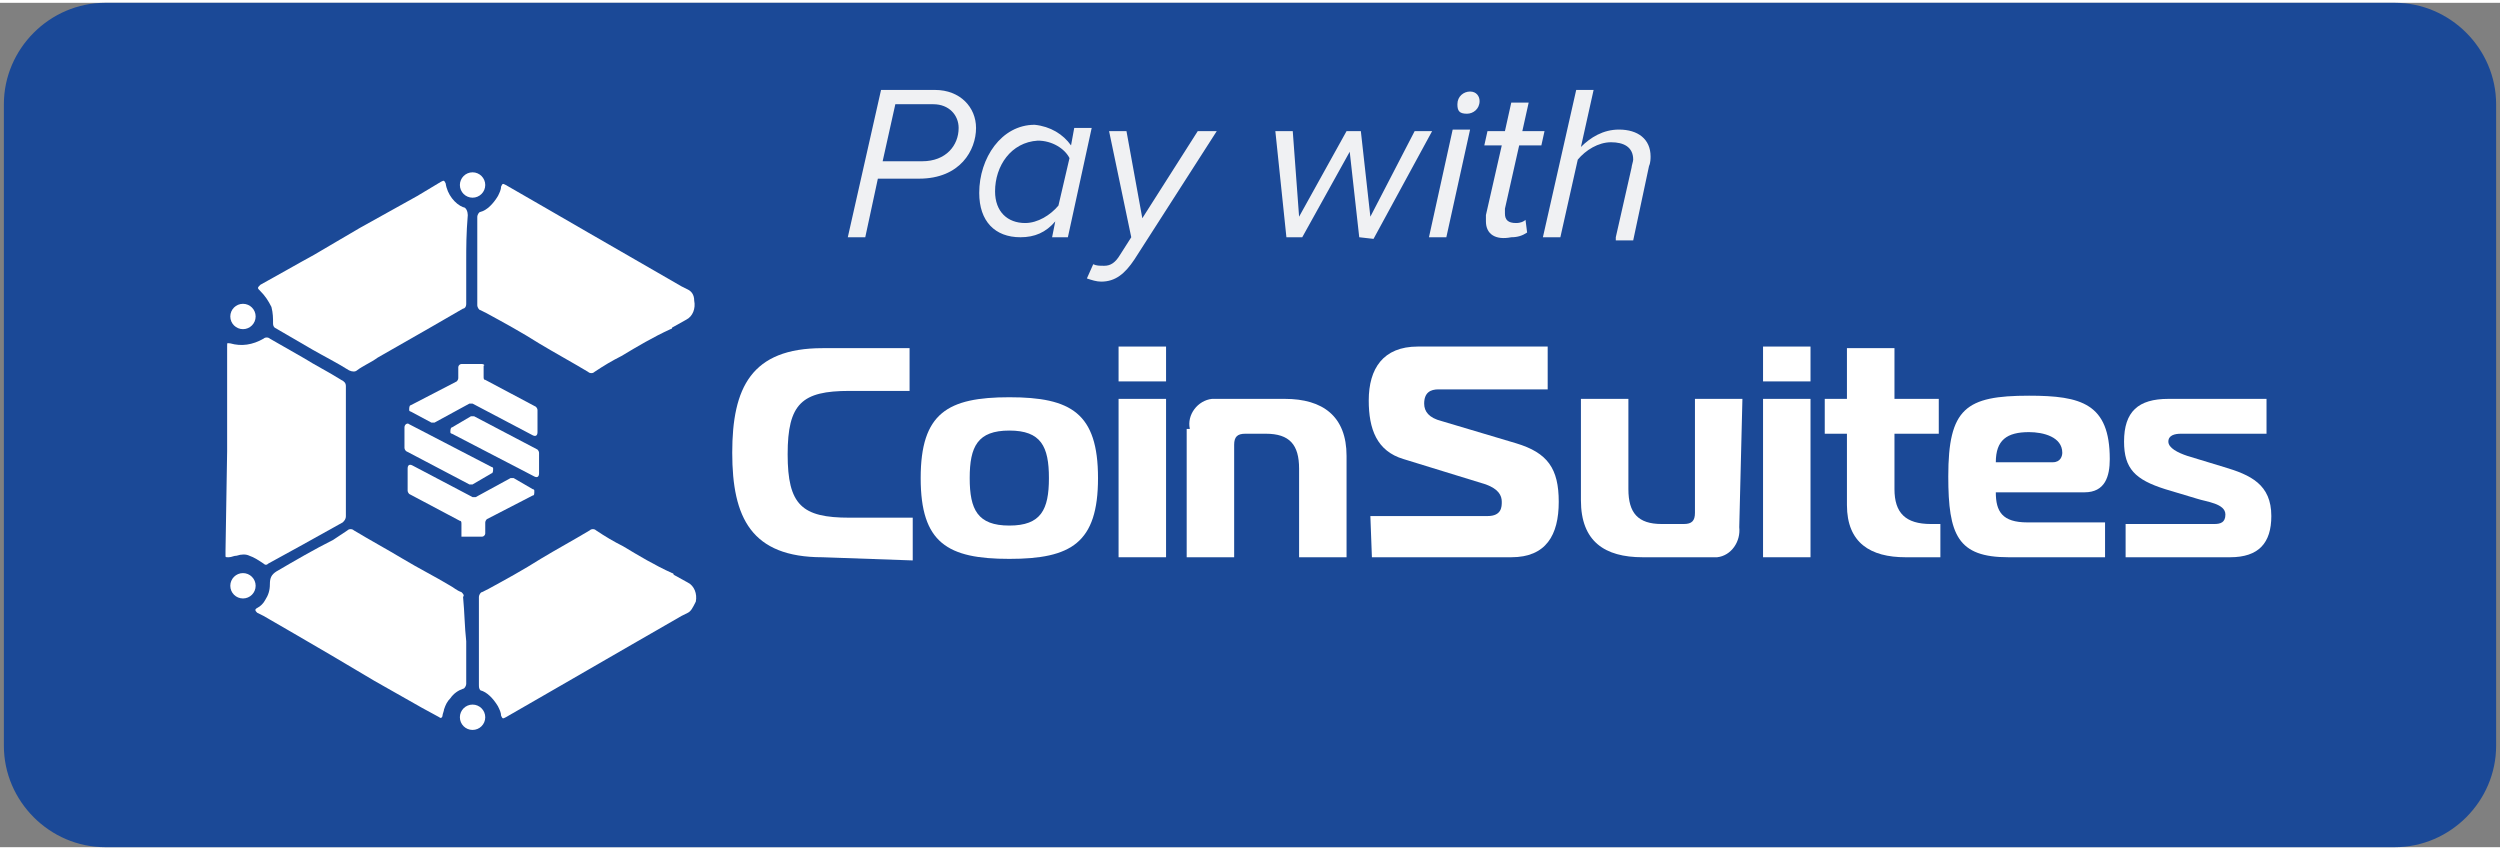 <?xml version="1.0" encoding="UTF-8"?>
<svg xmlns="http://www.w3.org/2000/svg" xmlns:xlink="http://www.w3.org/1999/xlink" width="150px" height="51px" viewBox="0 0 151 51" version="1.1">
<rect x="0" y="0" width="151" height="51" fill="#808080" stroke="none"/>
<g id="surface1">
<path style=" stroke:none;fill-rule:nonzero;fill:rgb(10.588%,28.627%,59.216%);fill-opacity:1;" d="M 144.645 0 L 6.355 0 C 3.008 0 0.234 2.773 0.234 6.125 L 0.234 44.875 C 0.234 48.227 3.008 51 6.355 51 L 144.645 51 C 147.992 51 150.766 48.227 150.766 44.875 L 150.766 6.125 C 150.766 2.773 147.992 0 144.645 0 Z M 144.645 0 "/>
<path style=" stroke:none;fill-rule:nonzero;fill:rgb(94.118%,94.51%,95.294%);fill-opacity:1;" d="M 51.207 14.16 L 53.215 5.262 L 56.469 5.262 C 58 5.262 58.953 6.316 58.953 7.559 C 58.953 8.898 58 10.621 55.512 10.621 L 53.023 10.621 L 52.262 14.16 Z M 55.703 9.57 C 57.137 9.57 57.902 8.613 57.902 7.559 C 57.902 6.793 57.328 6.125 56.371 6.125 L 54.078 6.125 L 53.312 9.57 Z M 55.703 9.57 "/>
<path style=" stroke:none;fill-rule:nonzero;fill:rgb(94.118%,94.51%,95.294%);fill-opacity:1;" d="M 64.691 8.613 L 64.883 7.559 L 65.938 7.559 L 64.5 14.16 L 63.547 14.16 L 63.738 13.203 C 63.164 13.875 62.492 14.16 61.633 14.16 C 60.102 14.16 59.145 13.203 59.145 11.48 C 59.145 9.379 60.484 7.367 62.492 7.367 C 63.449 7.465 64.215 7.941 64.691 8.613 Z M 60.102 11.387 C 60.102 12.629 60.867 13.301 61.918 13.301 C 62.684 13.301 63.449 12.82 63.93 12.246 L 64.598 9.379 C 64.309 8.805 63.547 8.324 62.684 8.324 C 61.059 8.422 60.102 9.855 60.102 11.387 Z M 60.102 11.387 "/>
<path style=" stroke:none;fill-rule:nonzero;fill:rgb(94.118%,94.51%,95.294%);fill-opacity:1;" d="M 66.031 15.789 C 66.223 15.883 66.414 15.883 66.703 15.883 C 67.082 15.883 67.371 15.691 67.656 15.215 L 68.328 14.16 L 66.988 7.75 L 68.039 7.75 L 68.996 13.012 L 72.344 7.75 L 73.492 7.75 L 68.52 15.5 C 67.945 16.363 67.371 16.84 66.512 16.84 C 66.223 16.84 65.938 16.746 65.648 16.648 Z M 66.031 15.789 "/>
<path style=" stroke:none;fill-rule:nonzero;fill:rgb(94.118%,94.51%,95.294%);fill-opacity:1;" d="M 82.098 14.16 L 81.523 8.996 L 78.656 14.16 L 77.699 14.16 L 77.031 7.75 L 78.082 7.75 L 78.465 12.918 L 81.332 7.75 L 82.195 7.75 L 82.77 12.918 L 85.445 7.75 L 86.5 7.75 L 82.961 14.258 L 82.098 14.16 C 82.098 14.258 82.098 14.16 82.098 14.16 Z M 82.098 14.16 "/>
<path style=" stroke:none;fill-rule:nonzero;fill:rgb(94.118%,94.51%,95.294%);fill-opacity:1;" d="M 86.309 14.16 L 87.742 7.656 L 88.793 7.656 L 87.359 14.16 Z M 88.027 6.125 C 88.027 5.645 88.41 5.359 88.793 5.359 C 89.176 5.359 89.367 5.645 89.367 5.934 C 89.367 6.41 88.984 6.699 88.602 6.699 C 88.125 6.699 88.027 6.508 88.027 6.125 Z M 88.027 6.125 "/>
<path style=" stroke:none;fill-rule:nonzero;fill:rgb(94.118%,94.51%,95.294%);fill-opacity:1;" d="M 89.75 13.203 C 89.75 13.109 89.75 12.918 89.75 12.82 L 90.707 8.613 L 89.652 8.613 L 89.844 7.75 L 90.898 7.75 L 91.281 6.027 L 92.332 6.027 L 91.949 7.75 L 93.289 7.75 L 93.098 8.613 L 91.758 8.613 L 90.898 12.438 C 90.898 12.535 90.898 12.629 90.898 12.727 C 90.898 13.109 91.09 13.301 91.566 13.301 C 91.855 13.301 92.047 13.203 92.141 13.109 L 92.238 13.875 C 91.949 14.066 91.664 14.16 91.281 14.16 C 90.324 14.352 89.75 13.969 89.75 13.203 Z M 89.75 13.203 "/>
<path style=" stroke:none;fill-rule:nonzero;fill:rgb(94.118%,94.51%,95.294%);fill-opacity:1;" d="M 97.594 14.16 L 98.547 9.953 C 98.547 9.855 98.645 9.57 98.645 9.473 C 98.645 8.707 98.07 8.422 97.305 8.422 C 96.539 8.422 95.773 8.898 95.297 9.473 L 94.246 14.16 L 93.191 14.16 L 95.203 5.262 L 96.254 5.262 L 95.488 8.707 C 96.062 8.133 96.828 7.656 97.785 7.656 C 98.93 7.656 99.695 8.23 99.695 9.281 C 99.695 9.379 99.695 9.664 99.602 9.855 L 98.645 14.352 L 97.594 14.352 Z M 97.594 14.16 "/>
<path style=" stroke:none;fill-rule:nonzero;fill:rgb(100%,100%,100%);fill-opacity:1;" d="M 49.68 33.488 C 45.375 33.488 44.227 31.098 44.227 27.176 C 44.227 23.25 45.375 20.859 49.68 20.859 L 54.938 20.859 L 54.938 23.441 L 51.305 23.441 C 48.434 23.441 47.574 24.207 47.574 27.27 C 47.574 30.332 48.434 31.098 51.305 31.098 L 55.129 31.098 L 55.129 33.68 Z M 49.68 33.488 "/>
<path style=" stroke:none;fill-rule:nonzero;fill:rgb(100%,100%,100%);fill-opacity:1;" d="M 66.32 28.707 C 66.32 32.629 64.691 33.586 60.965 33.586 C 57.234 33.586 55.609 32.629 55.609 28.707 C 55.609 24.781 57.234 23.824 60.965 23.824 C 64.691 23.824 66.32 24.781 66.32 28.707 Z M 60.965 31.574 C 62.875 31.574 63.355 30.617 63.355 28.707 C 63.355 26.793 62.875 25.836 60.965 25.836 C 59.051 25.836 58.57 26.793 58.57 28.707 C 58.57 30.617 59.051 31.574 60.965 31.574 Z M 60.965 31.574 "/>
<path style=" stroke:none;fill-rule:nonzero;fill:rgb(100%,100%,100%);fill-opacity:1;" d="M 67.562 22.867 L 67.562 20.762 L 70.43 20.762 L 70.43 22.867 Z M 67.562 23.922 L 70.43 23.922 L 70.43 33.488 L 67.562 33.488 Z M 67.562 23.922 "/>
<path style=" stroke:none;fill-rule:nonzero;fill:rgb(100%,100%,100%);fill-opacity:1;" d="M 71.867 25.738 C 71.676 24.879 72.344 24.016 73.203 23.922 C 73.395 23.922 73.586 23.922 73.684 23.922 L 77.605 23.922 C 79.898 23.922 81.332 24.973 81.332 27.367 L 81.332 33.488 L 78.465 33.488 L 78.465 28.133 C 78.465 26.695 77.891 26.027 76.457 26.027 L 75.215 26.027 C 74.734 26.027 74.543 26.219 74.543 26.695 L 74.543 33.488 L 71.676 33.488 L 71.676 25.738 Z M 71.867 25.738 "/>
<path style=" stroke:none;fill-rule:nonzero;fill:rgb(100%,100%,100%);fill-opacity:1;" d="M 82.77 31 L 89.844 31 C 90.707 31 90.707 30.43 90.707 30.141 C 90.707 29.758 90.516 29.375 89.75 29.09 L 84.777 27.559 C 83.152 27.078 82.672 25.738 82.672 24.016 C 82.672 22.102 83.535 20.762 85.637 20.762 L 93.48 20.762 L 93.48 23.348 L 86.879 23.348 C 86.402 23.348 86.02 23.539 86.02 24.207 C 86.02 24.688 86.309 25.07 87.07 25.262 L 91.566 26.602 C 93.48 27.176 94.148 28.133 94.148 30.141 C 94.148 32.148 93.383 33.488 91.281 33.488 L 82.863 33.488 Z M 82.77 31 "/>
<path style=" stroke:none;fill-rule:nonzero;fill:rgb(100%,100%,100%);fill-opacity:1;" d="M 105.051 31.672 C 105.148 32.531 104.574 33.395 103.715 33.488 C 103.523 33.488 103.426 33.488 103.234 33.488 L 99.219 33.488 C 96.922 33.488 95.488 32.531 95.488 30.047 L 95.488 23.922 L 98.355 23.922 L 98.355 29.375 C 98.355 30.809 98.93 31.48 100.367 31.48 L 101.703 31.48 C 102.184 31.48 102.375 31.289 102.375 30.809 L 102.375 23.922 L 105.242 23.922 Z M 105.051 31.672 "/>
<path style=" stroke:none;fill-rule:nonzero;fill:rgb(100%,100%,100%);fill-opacity:1;" d="M 106.488 22.867 L 106.488 20.762 L 109.355 20.762 L 109.355 22.867 Z M 106.488 23.922 L 109.355 23.922 L 109.355 33.488 L 106.488 33.488 Z M 106.488 23.922 "/>
<path style=" stroke:none;fill-rule:nonzero;fill:rgb(100%,100%,100%);fill-opacity:1;" d="M 115.094 33.488 C 112.988 33.488 111.555 32.629 111.555 30.332 L 111.555 26.027 L 110.215 26.027 L 110.215 23.922 L 111.555 23.922 L 111.555 20.859 L 114.426 20.859 L 114.426 23.922 L 117.102 23.922 L 117.102 26.027 L 114.426 26.027 L 114.426 29.375 C 114.426 30.809 115.094 31.48 116.625 31.48 L 117.199 31.48 L 117.199 33.488 Z M 115.094 33.488 "/>
<path style=" stroke:none;fill-rule:nonzero;fill:rgb(100%,100%,100%);fill-opacity:1;" d="M 121.309 33.488 C 118.25 33.488 117.676 32.148 117.676 28.609 C 117.676 24.496 118.727 23.73 122.555 23.73 C 125.711 23.73 127.43 24.207 127.43 27.559 C 127.43 28.609 127.145 29.566 125.902 29.566 L 120.547 29.566 C 120.547 30.715 120.926 31.383 122.457 31.383 L 127.145 31.383 L 127.145 33.488 Z M 123.988 27.75 C 124.465 27.75 124.562 27.367 124.562 27.176 C 124.562 26.219 123.414 25.93 122.555 25.93 C 121.215 25.93 120.547 26.41 120.547 27.75 Z M 123.988 27.75 "/>
<path style=" stroke:none;fill-rule:nonzero;fill:rgb(100%,100%,100%);fill-opacity:1;" d="M 128.387 31.48 L 133.742 31.48 C 134.125 31.48 134.414 31.383 134.414 30.906 C 134.414 30.238 133.266 30.141 132.691 29.949 L 130.777 29.375 C 128.961 28.801 128.293 28.133 128.293 26.504 C 128.293 24.688 129.152 23.922 130.969 23.922 L 136.898 23.922 L 136.898 26.027 L 131.734 26.027 C 131.352 26.027 130.969 26.121 130.969 26.504 C 130.969 26.887 131.543 27.176 132.117 27.367 L 134.316 28.035 C 135.941 28.516 137.188 29.09 137.188 31 C 137.188 32.629 136.422 33.488 134.699 33.488 L 128.387 33.488 Z M 128.387 31.48 "/>
<path style=" stroke:none;fill-rule:nonzero;fill:rgb(100%,100%,100%);fill-opacity:1;" d="M 13.719 27.078 L 13.719 20.762 C 13.719 20.477 13.719 20.57 13.91 20.57 C 14.578 20.762 15.25 20.668 15.918 20.285 C 16.016 20.191 16.203 20.191 16.301 20.285 C 16.969 20.668 17.641 21.051 18.309 21.434 C 19.074 21.91 19.84 22.293 20.605 22.773 C 20.797 22.867 20.891 22.965 20.891 23.156 C 20.891 25.738 20.891 28.418 20.891 31 C 20.891 31.191 20.797 31.289 20.699 31.383 C 19.84 31.863 18.98 32.34 18.117 32.82 L 16.203 33.871 C 16.109 33.969 16.016 33.969 15.918 33.871 C 15.633 33.68 15.344 33.488 15.059 33.395 C 14.867 33.297 14.578 33.297 14.293 33.395 C 14.102 33.395 14.004 33.488 13.812 33.488 C 13.621 33.488 13.621 33.488 13.621 33.395 C 13.621 33.297 13.621 33.203 13.621 33.105 Z M 13.719 27.078 "/>
<path style=" stroke:none;fill-rule:nonzero;fill:rgb(100%,100%,100%);fill-opacity:1;" d="M 28.16 38.562 C 28.16 39.422 28.16 40.285 28.16 41.145 C 28.16 41.238 28.062 41.43 27.969 41.43 C 27.68 41.527 27.395 41.719 27.203 42.004 C 27.012 42.195 26.918 42.387 26.82 42.676 C 26.82 42.77 26.727 42.961 26.727 43.059 C 26.727 43.152 26.629 43.25 26.535 43.152 L 25.48 42.578 L 22.613 40.953 L 20.031 39.422 L 17.734 38.082 L 15.918 37.031 L 15.535 36.84 C 15.441 36.742 15.344 36.648 15.535 36.551 C 15.727 36.457 15.918 36.266 16.016 36.074 C 16.203 35.785 16.301 35.5 16.301 35.117 C 16.301 34.734 16.395 34.543 16.684 34.352 C 17.832 33.68 18.98 33.012 20.125 32.438 L 20.988 31.863 C 21.082 31.766 21.273 31.766 21.371 31.863 C 22.324 32.438 23.379 33.012 24.336 33.586 C 25.289 34.16 26.246 34.637 27.203 35.211 C 27.395 35.309 27.586 35.5 27.871 35.594 C 27.969 35.691 28.062 35.785 27.969 35.883 C 28.062 36.84 28.062 37.699 28.16 38.562 Z M 28.16 38.562 "/>
<path style=" stroke:none;fill-rule:nonzero;fill:rgb(100%,100%,100%);fill-opacity:1;" d="M 28.16 15.598 C 28.16 16.457 28.16 17.32 28.16 18.18 C 28.16 18.371 28.062 18.469 27.969 18.469 L 26.152 19.52 L 22.805 21.434 C 22.422 21.719 21.941 21.91 21.562 22.199 C 21.465 22.293 21.273 22.293 21.082 22.199 C 20.316 21.719 19.551 21.336 18.883 20.953 L 16.586 19.617 C 16.492 19.52 16.492 19.426 16.492 19.328 C 16.492 19.043 16.492 18.754 16.395 18.371 C 16.203 17.988 16.016 17.703 15.727 17.414 C 15.535 17.223 15.535 17.223 15.727 17.031 C 16.777 16.457 17.926 15.789 18.98 15.215 C 19.934 14.641 20.797 14.16 21.754 13.586 L 25.195 11.672 L 26.629 10.812 C 26.82 10.715 26.82 10.715 26.918 10.906 C 27.012 11.578 27.488 12.152 27.969 12.344 C 28.16 12.344 28.254 12.629 28.254 12.82 C 28.16 13.969 28.16 14.734 28.16 15.598 Z M 28.16 15.598 "/>
<path style=" stroke:none;fill-rule:nonzero;fill:rgb(100%,100%,100%);fill-opacity:1;" d="M 41.551 17.32 L 41.168 17.129 L 38.012 15.309 L 35.523 13.875 L 33.039 12.438 L 30.551 11.004 C 30.359 10.906 30.359 10.906 30.266 11.098 C 30.266 11.289 30.168 11.48 30.074 11.672 C 29.785 12.152 29.402 12.535 29.02 12.629 C 28.926 12.629 28.828 12.82 28.828 12.918 C 28.828 13.777 28.828 14.641 28.828 15.598 C 28.828 16.457 28.828 17.32 28.828 18.277 C 28.828 18.371 28.926 18.562 29.02 18.562 L 29.402 18.754 C 30.453 19.328 31.508 19.902 32.559 20.57 C 33.516 21.145 34.566 21.719 35.523 22.293 C 35.621 22.391 35.812 22.391 35.906 22.293 C 36.48 21.91 36.957 21.625 37.531 21.336 C 38.488 20.762 39.445 20.191 40.496 19.711 C 40.496 19.711 40.594 19.711 40.594 19.617 L 41.453 19.137 C 41.836 18.945 42.027 18.469 41.93 17.988 C 41.93 17.605 41.738 17.414 41.551 17.32 Z M 41.551 17.32 "/>
<path style=" stroke:none;fill-rule:nonzero;fill:rgb(100%,100%,100%);fill-opacity:1;" d="M 41.551 36.84 L 41.168 37.031 L 38.012 38.848 L 35.523 40.285 L 33.039 41.719 L 30.551 43.152 C 30.359 43.25 30.359 43.25 30.266 43.059 C 30.266 42.867 30.168 42.676 30.074 42.484 C 29.785 42.004 29.402 41.621 29.02 41.527 C 28.926 41.43 28.926 41.336 28.926 41.145 C 28.926 40.285 28.926 39.422 28.926 38.562 C 28.926 37.699 28.926 36.84 28.926 35.883 C 28.926 35.785 29.02 35.594 29.117 35.594 L 29.5 35.402 C 30.551 34.828 31.602 34.254 32.656 33.586 C 33.609 33.012 34.664 32.438 35.621 31.863 C 35.715 31.766 35.906 31.766 36 31.863 C 36.574 32.246 37.055 32.531 37.629 32.82 C 38.586 33.395 39.539 33.969 40.594 34.445 C 40.594 34.445 40.688 34.445 40.688 34.543 L 41.551 35.02 C 41.93 35.211 42.121 35.691 42.027 36.168 C 41.836 36.551 41.738 36.742 41.551 36.84 Z M 41.551 36.84 "/>
<path style=" stroke:none;fill-rule:nonzero;fill:rgb(100%,100%,100%);fill-opacity:1;" d="M 29.117 21.816 L 27.871 21.816 C 27.777 21.816 27.68 21.91 27.68 22.008 L 27.68 22.676 C 27.68 22.773 27.586 22.867 27.586 22.867 L 24.812 24.305 C 24.715 24.305 24.715 24.496 24.715 24.59 C 24.715 24.688 24.812 24.688 24.812 24.688 L 26.055 25.355 C 26.152 25.355 26.152 25.355 26.246 25.355 L 28.352 24.207 C 28.445 24.207 28.543 24.207 28.543 24.207 L 32.176 26.121 C 32.367 26.219 32.465 26.121 32.465 25.93 L 32.465 24.59 C 32.465 24.496 32.367 24.398 32.367 24.398 L 29.309 22.773 C 29.211 22.773 29.211 22.676 29.211 22.582 L 29.211 21.91 C 29.309 21.91 29.211 21.816 29.117 21.816 Z M 29.117 21.816 "/>
<path style=" stroke:none;fill-rule:nonzero;fill:rgb(100%,100%,100%);fill-opacity:1;" d="M 32.559 28.418 L 32.559 27.176 C 32.559 27.078 32.465 26.984 32.465 26.984 L 28.637 24.973 C 28.543 24.973 28.543 24.973 28.445 24.973 L 27.301 25.645 C 27.203 25.645 27.203 25.836 27.203 25.93 C 27.203 26.027 27.301 26.027 27.301 26.027 L 32.273 28.609 C 32.465 28.707 32.559 28.609 32.559 28.418 Z M 32.559 28.418 "/>
<path style=" stroke:none;fill-rule:nonzero;fill:rgb(100%,100%,100%);fill-opacity:1;" d="M 27.871 32.246 L 29.117 32.246 C 29.211 32.246 29.309 32.148 29.309 32.055 L 29.309 31.383 C 29.309 31.289 29.402 31.191 29.402 31.191 L 32.176 29.758 C 32.273 29.758 32.273 29.664 32.273 29.473 C 32.273 29.375 32.176 29.375 32.176 29.375 L 31.027 28.707 C 30.934 28.707 30.836 28.707 30.836 28.707 L 28.734 29.855 C 28.637 29.855 28.637 29.855 28.543 29.855 L 24.906 27.941 C 24.715 27.844 24.621 27.941 24.621 28.133 L 24.621 29.473 C 24.621 29.566 24.715 29.664 24.715 29.664 L 27.777 31.289 C 27.871 31.289 27.871 31.383 27.871 31.48 L 27.871 32.246 C 27.68 32.246 27.777 32.246 27.871 32.246 Z M 27.871 32.246 "/>
<path style=" stroke:none;fill-rule:nonzero;fill:rgb(100%,100%,100%);fill-opacity:1;" d="M 24.43 25.645 L 24.43 26.887 C 24.43 26.984 24.527 27.078 24.527 27.078 L 28.352 29.09 C 28.445 29.09 28.445 29.09 28.543 29.09 L 29.691 28.418 C 29.785 28.418 29.785 28.227 29.785 28.133 C 29.785 28.035 29.691 28.035 29.691 28.035 L 24.715 25.453 C 24.621 25.355 24.43 25.453 24.43 25.645 Z M 24.43 25.645 "/>
<path style=" stroke:none;fill-rule:nonzero;fill:rgb(100%,100%,100%);fill-opacity:1;" d="M 29.309 11.004 C 29.309 11.426 28.965 11.77 28.543 11.77 C 28.121 11.77 27.777 11.426 27.777 11.004 C 27.777 10.582 28.121 10.238 28.543 10.238 C 28.965 10.238 29.309 10.582 29.309 11.004 Z M 29.309 11.004 "/>
<path style=" stroke:none;fill-rule:nonzero;fill:rgb(100%,100%,100%);fill-opacity:1;" d="M 29.309 43.152 C 29.309 43.578 28.965 43.918 28.543 43.918 C 28.121 43.918 27.777 43.578 27.777 43.152 C 27.777 42.73 28.121 42.387 28.543 42.387 C 28.965 42.387 29.309 42.73 29.309 43.152 Z M 29.309 43.152 "/>
<path style=" stroke:none;fill-rule:nonzero;fill:rgb(100%,100%,100%);fill-opacity:1;" d="M 15.441 35.211 C 15.441 35.637 15.098 35.977 14.676 35.977 C 14.254 35.977 13.91 35.637 13.91 35.211 C 13.91 34.789 14.254 34.445 14.676 34.445 C 15.098 34.445 15.441 34.789 15.441 35.211 Z M 15.441 35.211 "/>
<path style=" stroke:none;fill-rule:nonzero;fill:rgb(100%,100%,100%);fill-opacity:1;" d="M 15.441 18.945 C 15.441 19.367 15.098 19.711 14.676 19.711 C 14.254 19.711 13.91 19.367 13.91 18.945 C 13.91 18.523 14.254 18.18 14.676 18.18 C 15.098 18.18 15.441 18.523 15.441 18.945 Z M 15.441 18.945 "/>
</g>
</svg>
